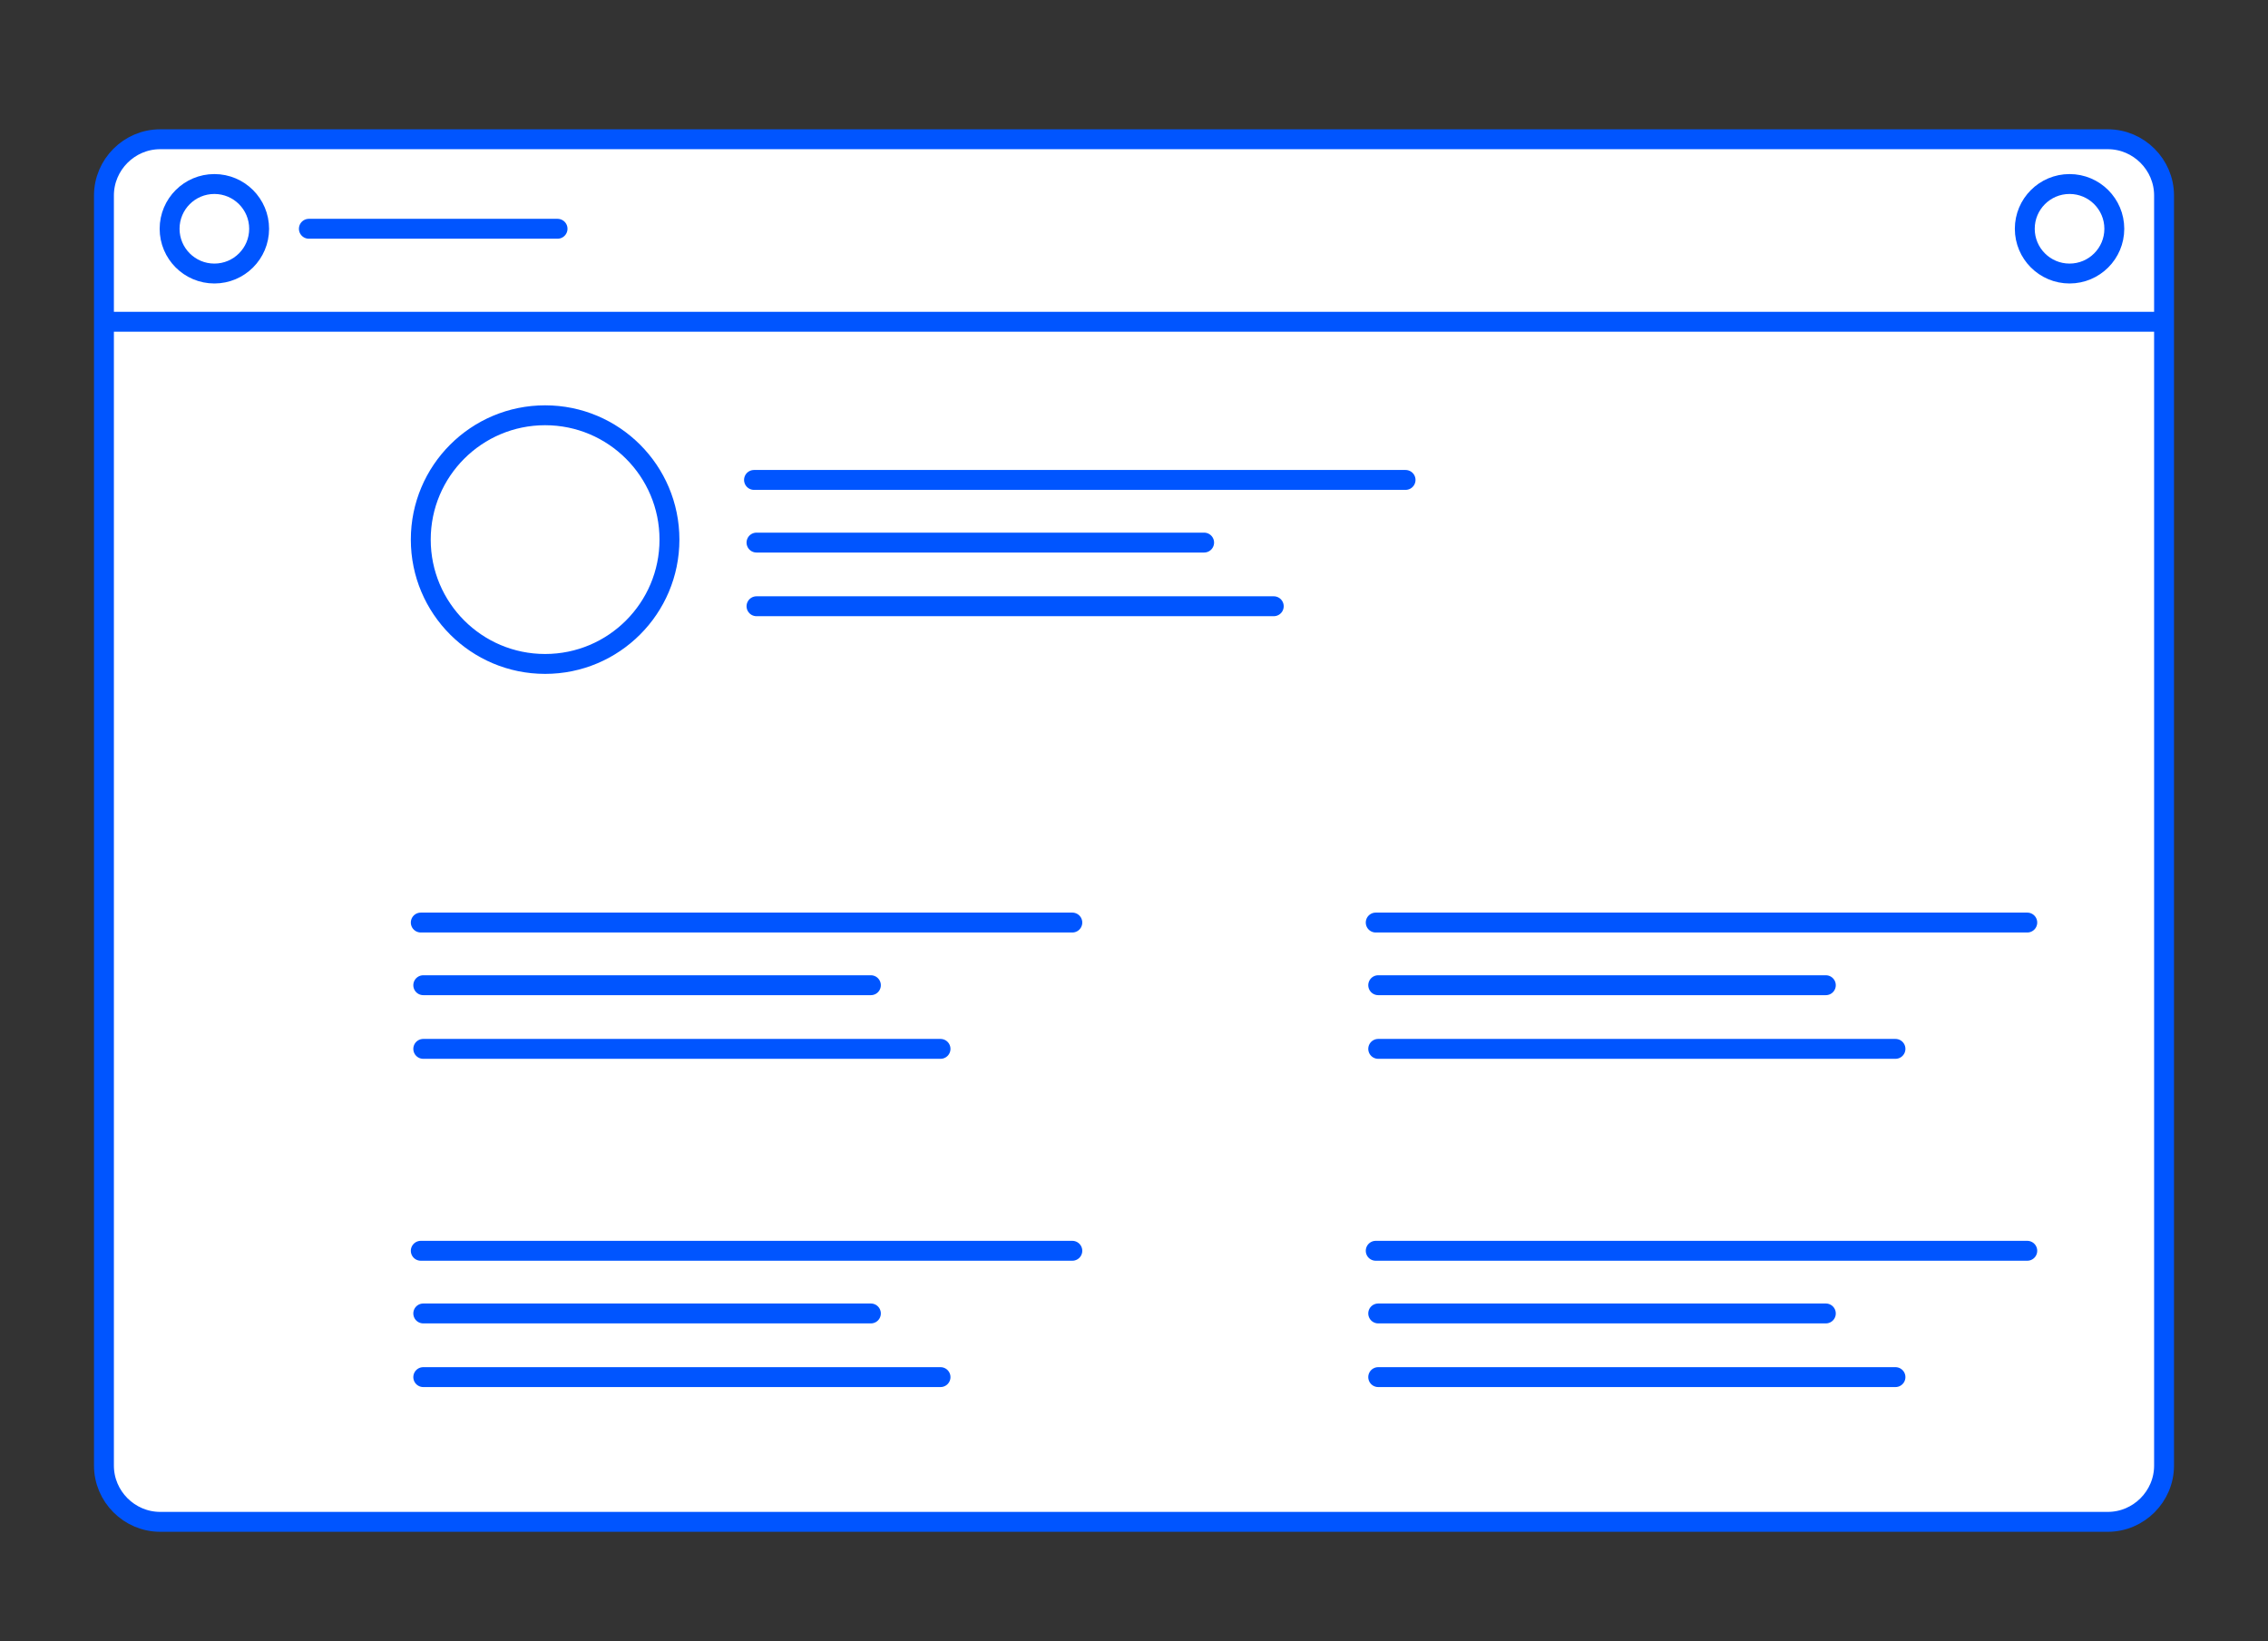 <?xml version="1.0" encoding="utf-8"?>
<!-- Generator: Adobe Illustrator 23.0.1, SVG Export Plug-In . SVG Version: 6.00 Build 0)  -->
<svg version="1.1" id="Layer_1" xmlns="http://www.w3.org/2000/svg" xmlns:xlink="http://www.w3.org/1999/xlink" x="0px" y="0px"
	 viewBox="0 0 456 330" style="enable-background:new 0 0 456 330;" xml:space="preserve">
<rect x="0" y="0" width="456" height="330" fill="#333333" stroke="none"/>
<style type="text/css">
	.st0{fill:#FFFFFF;}
	.st1{fill:none;stroke:#0055ff;stroke-width:4;stroke-linecap:round;stroke-miterlimit:10;}
	.st2{fill:#FFFFFF;stroke:#0055ff;stroke-width:4;stroke-linecap:round;stroke-miterlimit:10;}
</style>
<g>
	<g>
		<path class="st0" d="M32.2,307c-6.8,0-12.3-5.5-12.3-12.3V39.3c0-6.8,5.5-12.3,12.3-12.3h391.6c6.8,0,12.3,5.5,12.3,12.3v255.4
			c0,6.8-5.5,12.3-12.3,12.3L32.2,307L32.2,307z"/>
		<path class="st1" d="M423.8,28c6.2,0,11.3,5.1,11.3,11.3v255.4c0,6.2-5.1,11.3-11.3,11.3H32.2c-6.2,0-11.3-5.1-11.3-11.3V39.3
			C20.9,33.1,26,28,32.2,28H423.8"/>
	</g>
	<circle class="st2" cx="416.1" cy="46" r="9"/>
	<circle class="st2" cx="43.1" cy="46" r="9"/>
	<g>
		<circle class="st2" cx="109.6" cy="108.5" r="25"/>
		<line class="st1" x1="151.6" y1="96.5" x2="282.6" y2="96.5"/>
		<line class="st1" x1="152.1" y1="109.1" x2="242.1" y2="109.1"/>
		<line class="st1" x1="152.1" y1="121.9" x2="256.1" y2="121.9"/>
		<line class="st1" x1="84.6" y1="185.5" x2="215.6" y2="185.5"/>
		<line class="st1" x1="85.1" y1="198.1" x2="175.1" y2="198.1"/>
		<line class="st1" x1="85.1" y1="210.9" x2="189.1" y2="210.9"/>
		<line class="st1" x1="276.6" y1="185.5" x2="407.6" y2="185.5"/>
		<line class="st1" x1="277.1" y1="198.1" x2="367.1" y2="198.1"/>
		<line class="st1" x1="277.1" y1="210.9" x2="381.1" y2="210.9"/>
		<line class="st1" x1="84.6" y1="251.5" x2="215.6" y2="251.5"/>
		<line class="st1" x1="85.1" y1="264.1" x2="175.1" y2="264.1"/>
		<line class="st1" x1="85.1" y1="276.9" x2="189.1" y2="276.9"/>
		<line class="st1" x1="276.6" y1="251.5" x2="407.6" y2="251.5"/>
		<line class="st1" x1="277.1" y1="264.1" x2="367.1" y2="264.1"/>
		<line class="st1" x1="277.1" y1="276.9" x2="381.1" y2="276.9"/>
	</g>
	<line class="st1" x1="21.5" y1="64.7" x2="433.8" y2="64.7"/>
	<line class="st1" x1="62.1" y1="46" x2="112.1" y2="46"/>
</g>
</svg>

